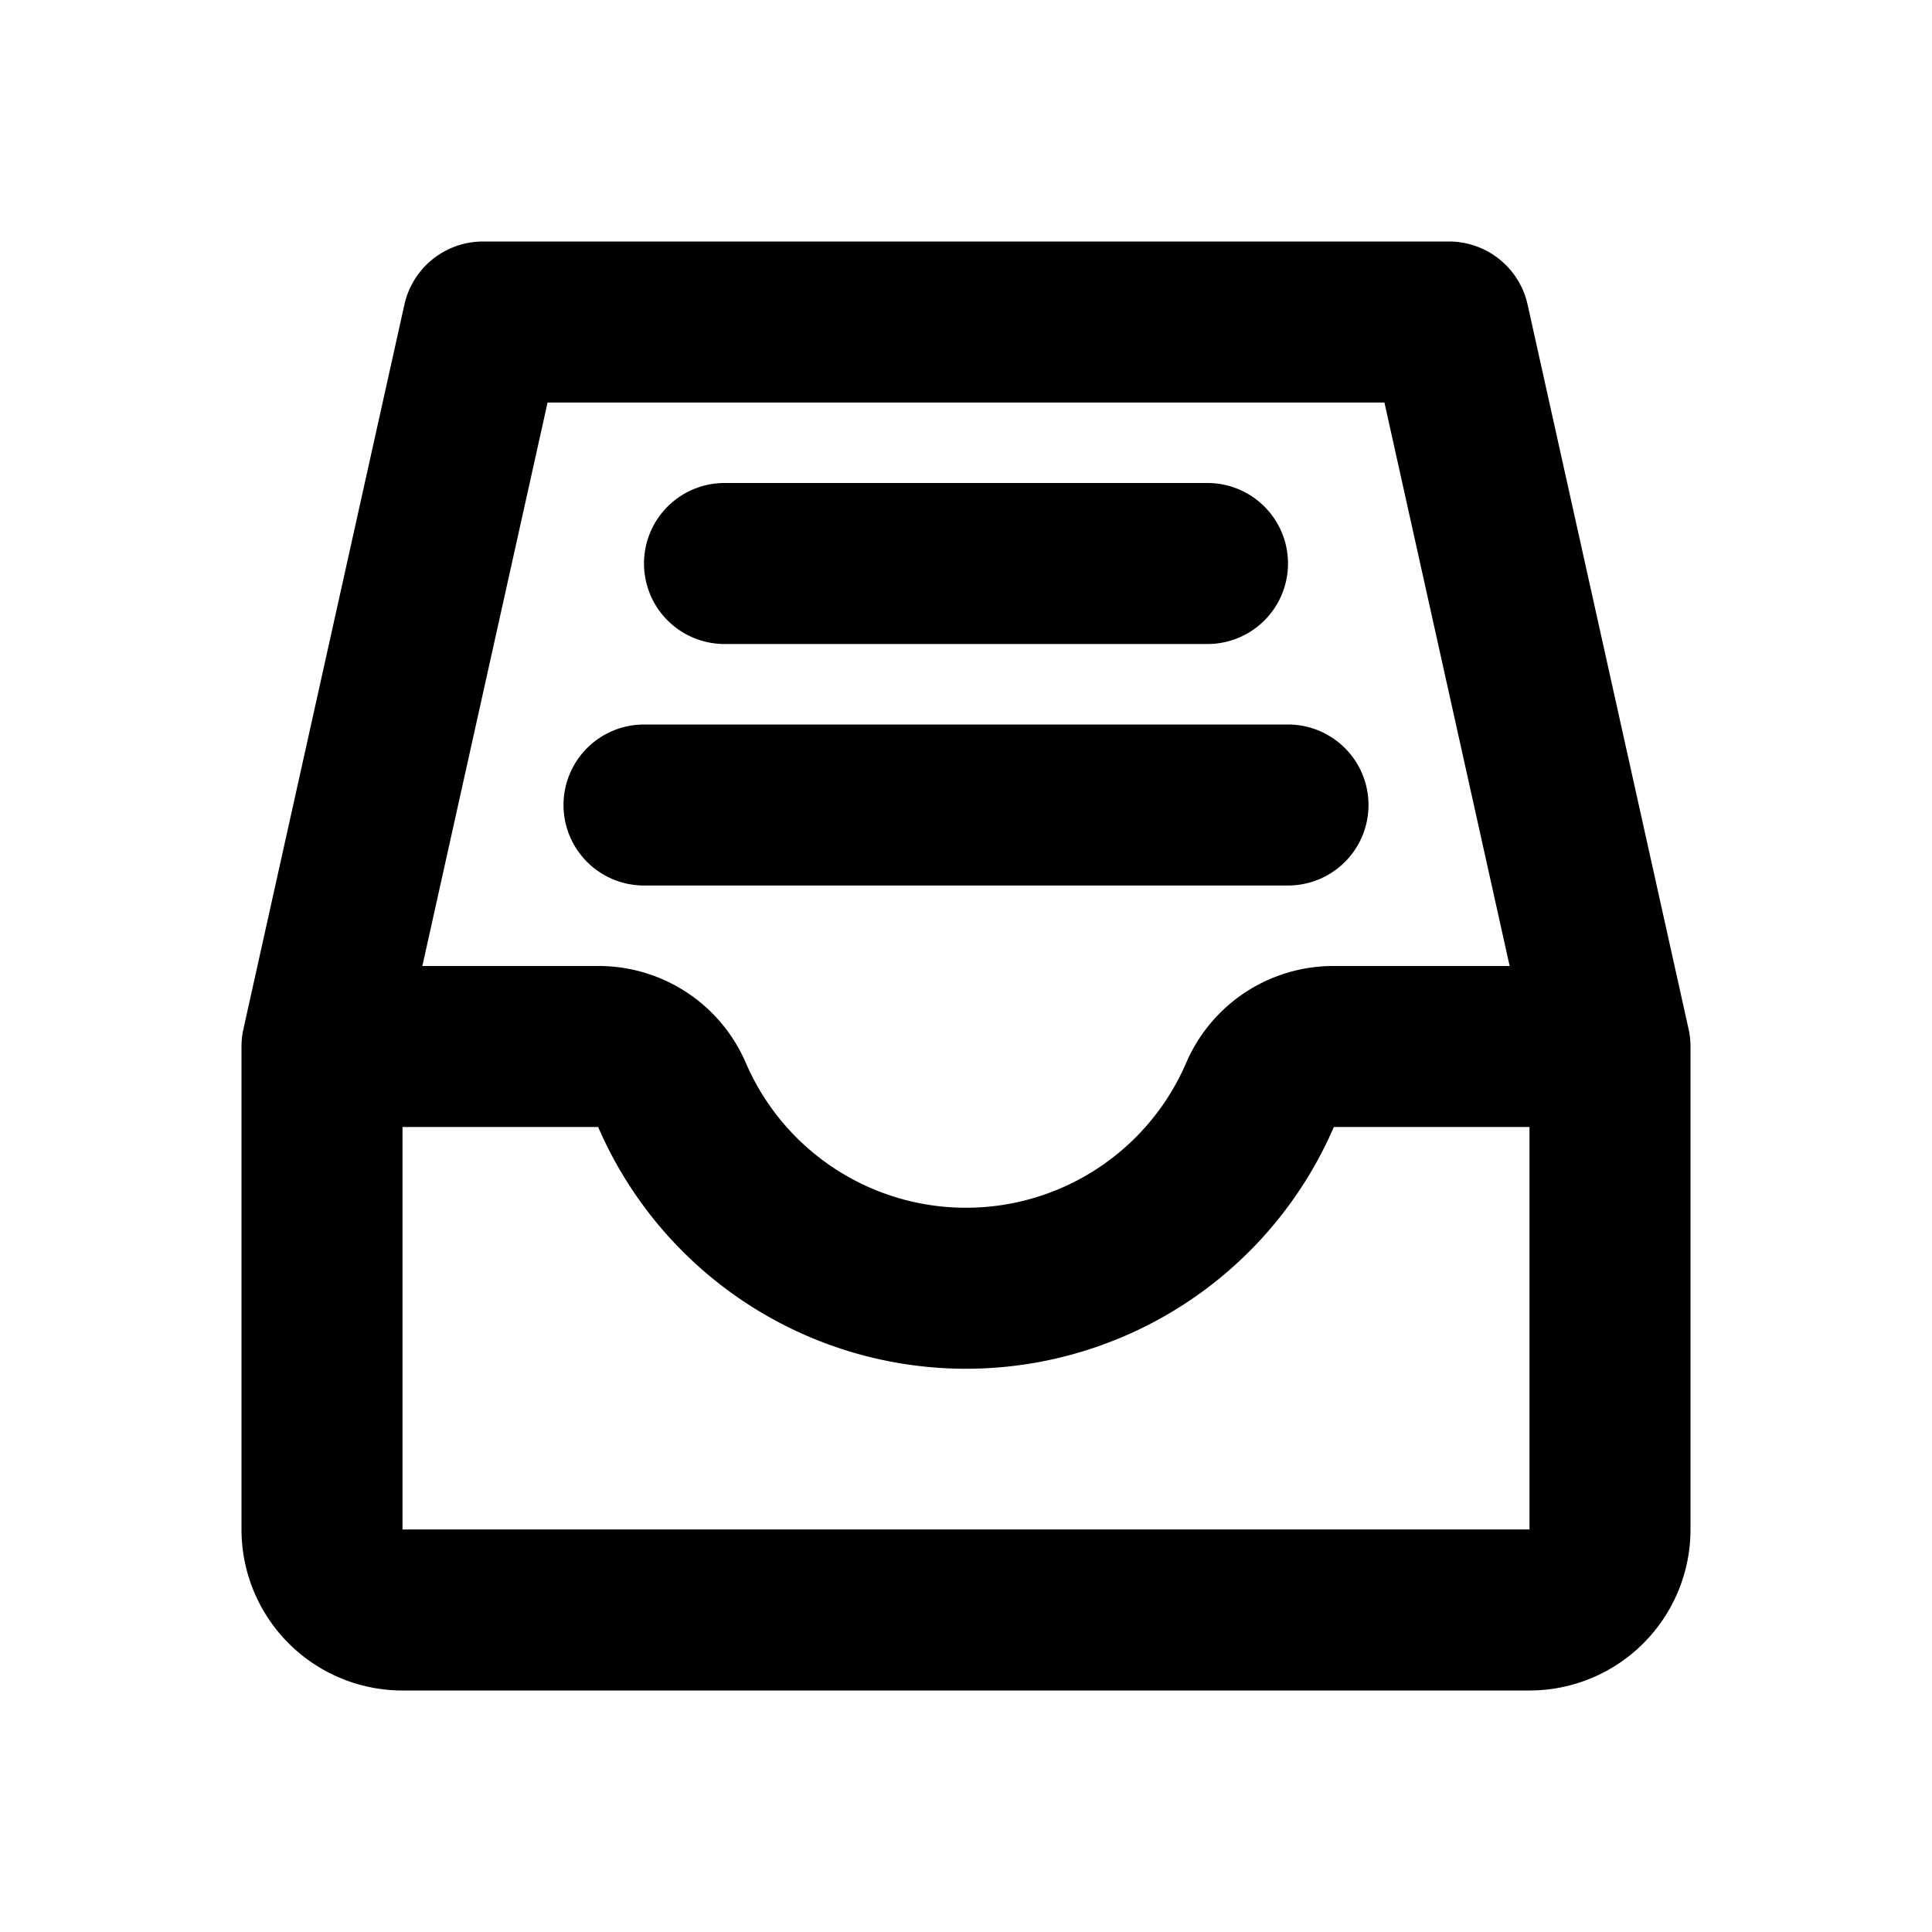 <svg xmlns="http://www.w3.org/2000/svg" width="1em" height="1em" viewBox="0 0 24 24"><path fill="none" stroke="currentColor" stroke-linecap="round" stroke-linejoin="round" stroke-width="2" d="M4 13h3.439a.99.99 0 0 1 .908.6a3.978 3.978 0 0 0 7.306 0a.99.99 0 0 1 .908-.6H20M4 13v6a1 1 0 0 0 1 1h14a1 1 0 0 0 1-1v-6M4 13l2-9h12l2 9M9 7h6m-7 3h8"/></svg>